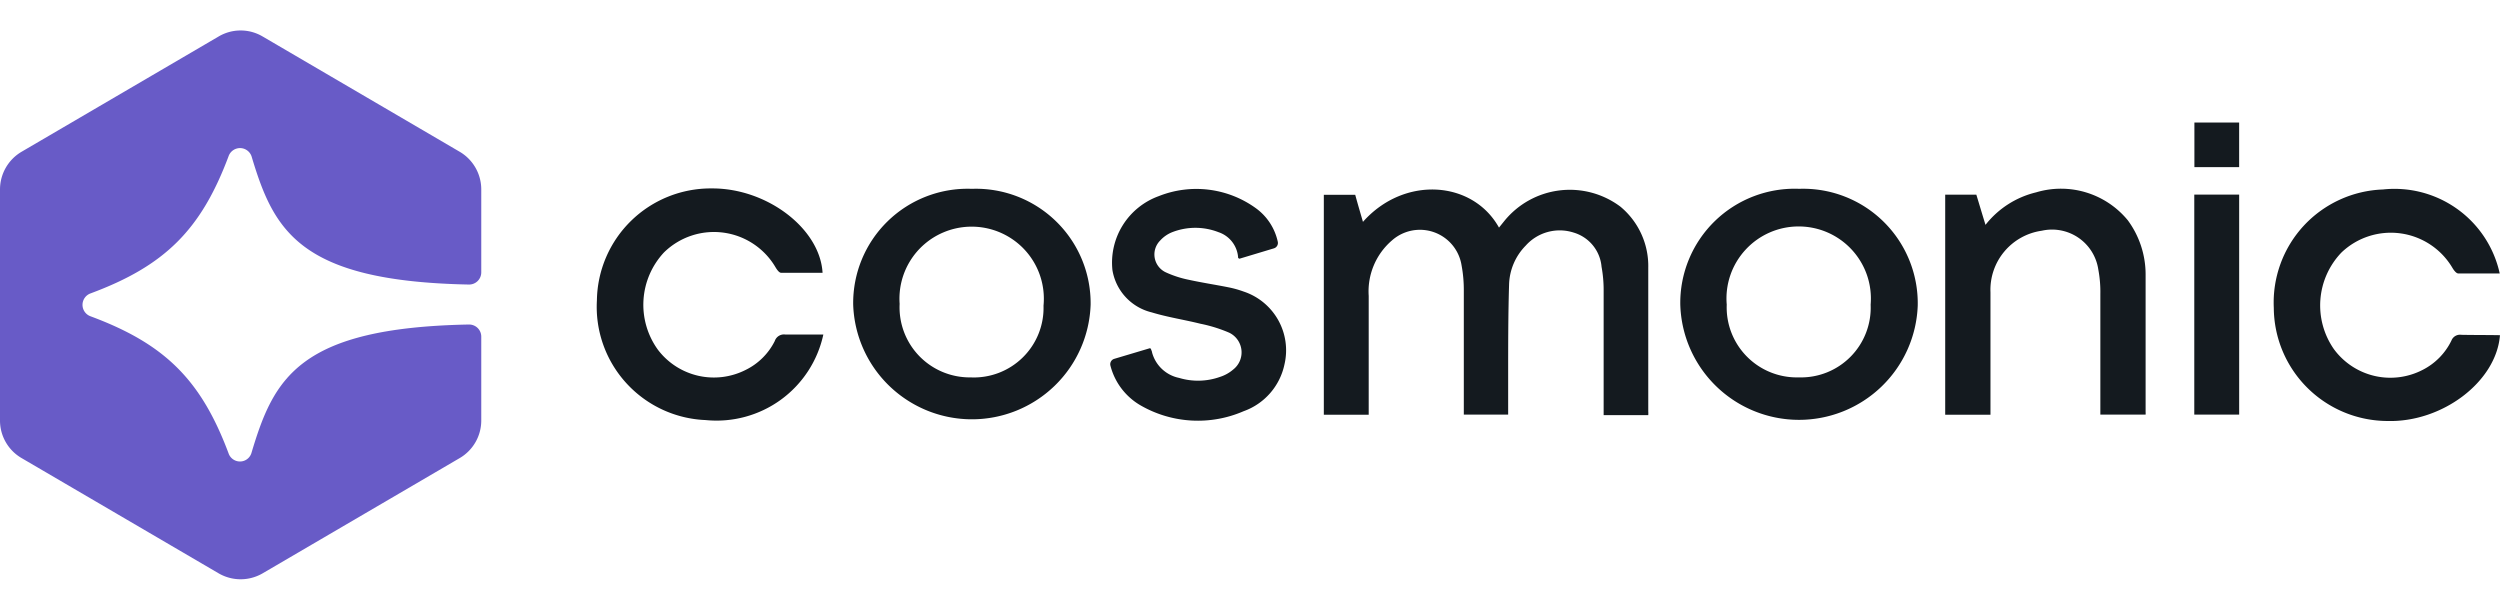 <svg xmlns="http://www.w3.org/2000/svg" width="164" height="40" viewBox="0 0 164 40" fill="none">
  <path fill="#141A1F"
    d="M81.59 19.129a6.807 6.807 0 0 0-1.012-.283c-.858-.171-1.716-.3-2.574-.488a6.877 6.877 0 0 1-1.536-.497 1.295 1.295 0 0 1-.679-1.558c.063-.198.172-.377.318-.524.218-.24.488-.428.79-.548a4.178 4.178 0 0 1 3.037 0 1.888 1.888 0 0 1 1.28 1.585c.003.02.003.04 0 .06a.112.112 0 0 0 .102.094l2.248-.677a.368.368 0 0 0 .258-.436 3.675 3.675 0 0 0-1.442-2.202 6.667 6.667 0 0 0-6.367-.788 4.65 4.65 0 0 0-2.356 1.902 4.636 4.636 0 0 0-.682 2.946 3.425 3.425 0 0 0 2.574 2.776c1.039.317 2.129.48 3.193.745.651.13 1.287.327 1.896.59a1.434 1.434 0 0 1 .801 1.137 1.428 1.428 0 0 1-.543 1.28 2.49 2.49 0 0 1-.859.48 4.298 4.298 0 0 1-2.686.068 2.319 2.319 0 0 1-1.776-1.67c0-.06-.06-.18-.06-.18a.094.094 0 0 0-.094-.095l-2.326.694a.369.369 0 0 0-.249.454 4.222 4.222 0 0 0 2 2.613 7.529 7.529 0 0 0 6.736.368 4.17 4.17 0 0 0 2.678-3.067 4.053 4.053 0 0 0-.407-2.906 4.066 4.066 0 0 0-2.262-1.873ZM106.315 13.569a5.533 5.533 0 0 0-7.629.925l-.352.437c-1.716-3.092-6.221-3.426-8.924-.377-.18-.617-.352-1.208-.507-1.773h-2.06v14.425h2.944V19.41a4.404 4.404 0 0 1 1.528-3.64 2.765 2.765 0 0 1 4.565 1.644c.1.54.148 1.087.146 1.636v8.146h2.909V24.68c0-2.013 0-4.017.06-5.996a3.79 3.79 0 0 1 1.09-2.57 2.988 2.988 0 0 1 3.149-.856 2.568 2.568 0 0 1 1.828 2.244c.093.508.139 1.024.137 1.542v8.189h2.927a1.716 1.716 0 0 0 0-.249v-9.422a5.058 5.058 0 0 0-1.811-3.992ZM63.753 12.387a7.52 7.52 0 0 0-5.526 2.131 7.496 7.496 0 0 0-2.258 5.467 7.771 7.771 0 0 0 2.37 5.332 7.8 7.8 0 0 0 10.836 0 7.771 7.771 0 0 0 2.37-5.332 7.5 7.5 0 0 0-2.267-5.464 7.527 7.527 0 0 0-5.525-2.134Zm-.077 12.37a4.607 4.607 0 0 1-3.377-1.405 4.59 4.59 0 0 1-1.283-3.419 4.722 4.722 0 0 1 2.876-4.69 4.746 4.746 0 0 1 5.377 1.198 4.726 4.726 0 0 1 1.186 3.612 4.558 4.558 0 0 1-1.36 3.394 4.576 4.576 0 0 1-3.42 1.31ZM118.045 12.387a7.513 7.513 0 0 0-5.55 2.115 7.49 7.49 0 0 0-2.268 5.483 7.773 7.773 0 0 0 2.346 5.344 7.8 7.8 0 0 0 10.837.047 7.776 7.776 0 0 0 2.393-5.323 7.516 7.516 0 0 0-7.758-7.667Zm-.043 12.369a4.602 4.602 0 0 1-4.42-2.928 4.585 4.585 0 0 1-.308-1.843 4.714 4.714 0 0 1 1.231-3.6 4.734 4.734 0 0 1 3.489-1.53 4.74 4.74 0 0 1 4.483 3.2c.212.62.292 1.277.237 1.93a4.573 4.573 0 0 1-4.712 4.771ZM139.577 14.443a5.673 5.673 0 0 0-6.007-1.825 6.003 6.003 0 0 0-3.321 2.133c-.215-.694-.404-1.336-.601-1.979h-2.043v14.434h2.97V19.17a3.905 3.905 0 0 1 .904-2.663 3.923 3.923 0 0 1 2.46-1.371 3.067 3.067 0 0 1 3.707 2.526c.101.54.148 1.088.137 1.637v7.897h2.969a.884.884 0 0 0 0-.162v-9.037a5.996 5.996 0 0 0-1.175-3.555ZM50.828 22.366a4.2 4.2 0 0 1-1.914 1.901 4.608 4.608 0 0 1-5.758-1.328 5.03 5.03 0 0 1 .403-6.381 4.679 4.679 0 0 1 3.893-1.298 4.682 4.682 0 0 1 3.418 2.266c.086.146.232.36.36.368h2.73c-.172-2.92-3.673-5.56-7.277-5.533a7.473 7.473 0 0 0-5.28 2.122 7.445 7.445 0 0 0-2.246 5.219 7.422 7.422 0 0 0 1.917 5.418 7.45 7.45 0 0 0 5.214 2.436 7.174 7.174 0 0 0 4.935-1.333 7.151 7.151 0 0 0 2.788-4.277h-2.488a.636.636 0 0 0-.696.42ZM161.467 21.964a.603.603 0 0 0-.653.377 4.216 4.216 0 0 1-1.896 1.927 4.598 4.598 0 0 1-5.818-1.37 5.013 5.013 0 0 1 .506-6.34 4.693 4.693 0 0 1 7.277 1.02c.086.146.24.351.369.36h2.729a7.048 7.048 0 0 0-2.774-4.22 7.072 7.072 0 0 0-4.889-1.288 7.446 7.446 0 0 0-5.205 2.392 7.424 7.424 0 0 0-1.952 5.377 7.459 7.459 0 0 0 2.198 5.237 7.489 7.489 0 0 0 5.251 2.181c3.595.103 7.148-2.57 7.388-5.628-.867-.017-1.699-.008-2.531-.025ZM143.945 27.198h2.944V12.765h-2.944v14.433ZM146.888 8.036h-2.935v2.93h2.935v-2.93Z" />
  <path fill="#685BC7"
    d="M14.992 29.734c-1.81-4.832-4.188-7.179-9.054-8.986a.798.798 0 0 1 0-1.5c4.866-1.806 7.243-4.162 9.054-8.993a.797.797 0 0 1 1.22-.39.797.797 0 0 1 .29.39c1.459 4.882 3.15 8.197 14.263 8.411a.798.798 0 0 0 .806-.796v-5.448a2.865 2.865 0 0 0-1.416-2.467L17.223 2.39a2.836 2.836 0 0 0-2.875 0L1.416 9.955A2.871 2.871 0 0 0 0 12.43v15.154a2.849 2.849 0 0 0 1.416 2.466l12.932 7.564a2.87 2.87 0 0 0 2.875 0l12.932-7.563a2.854 2.854 0 0 0 1.416-2.467v-5.5a.793.793 0 0 0-.504-.74.8.8 0 0 0-.311-.056c-11.156.214-12.795 3.529-14.254 8.403a.787.787 0 0 1-1.214.439.788.788 0 0 1-.296-.396Z" />
</svg>
